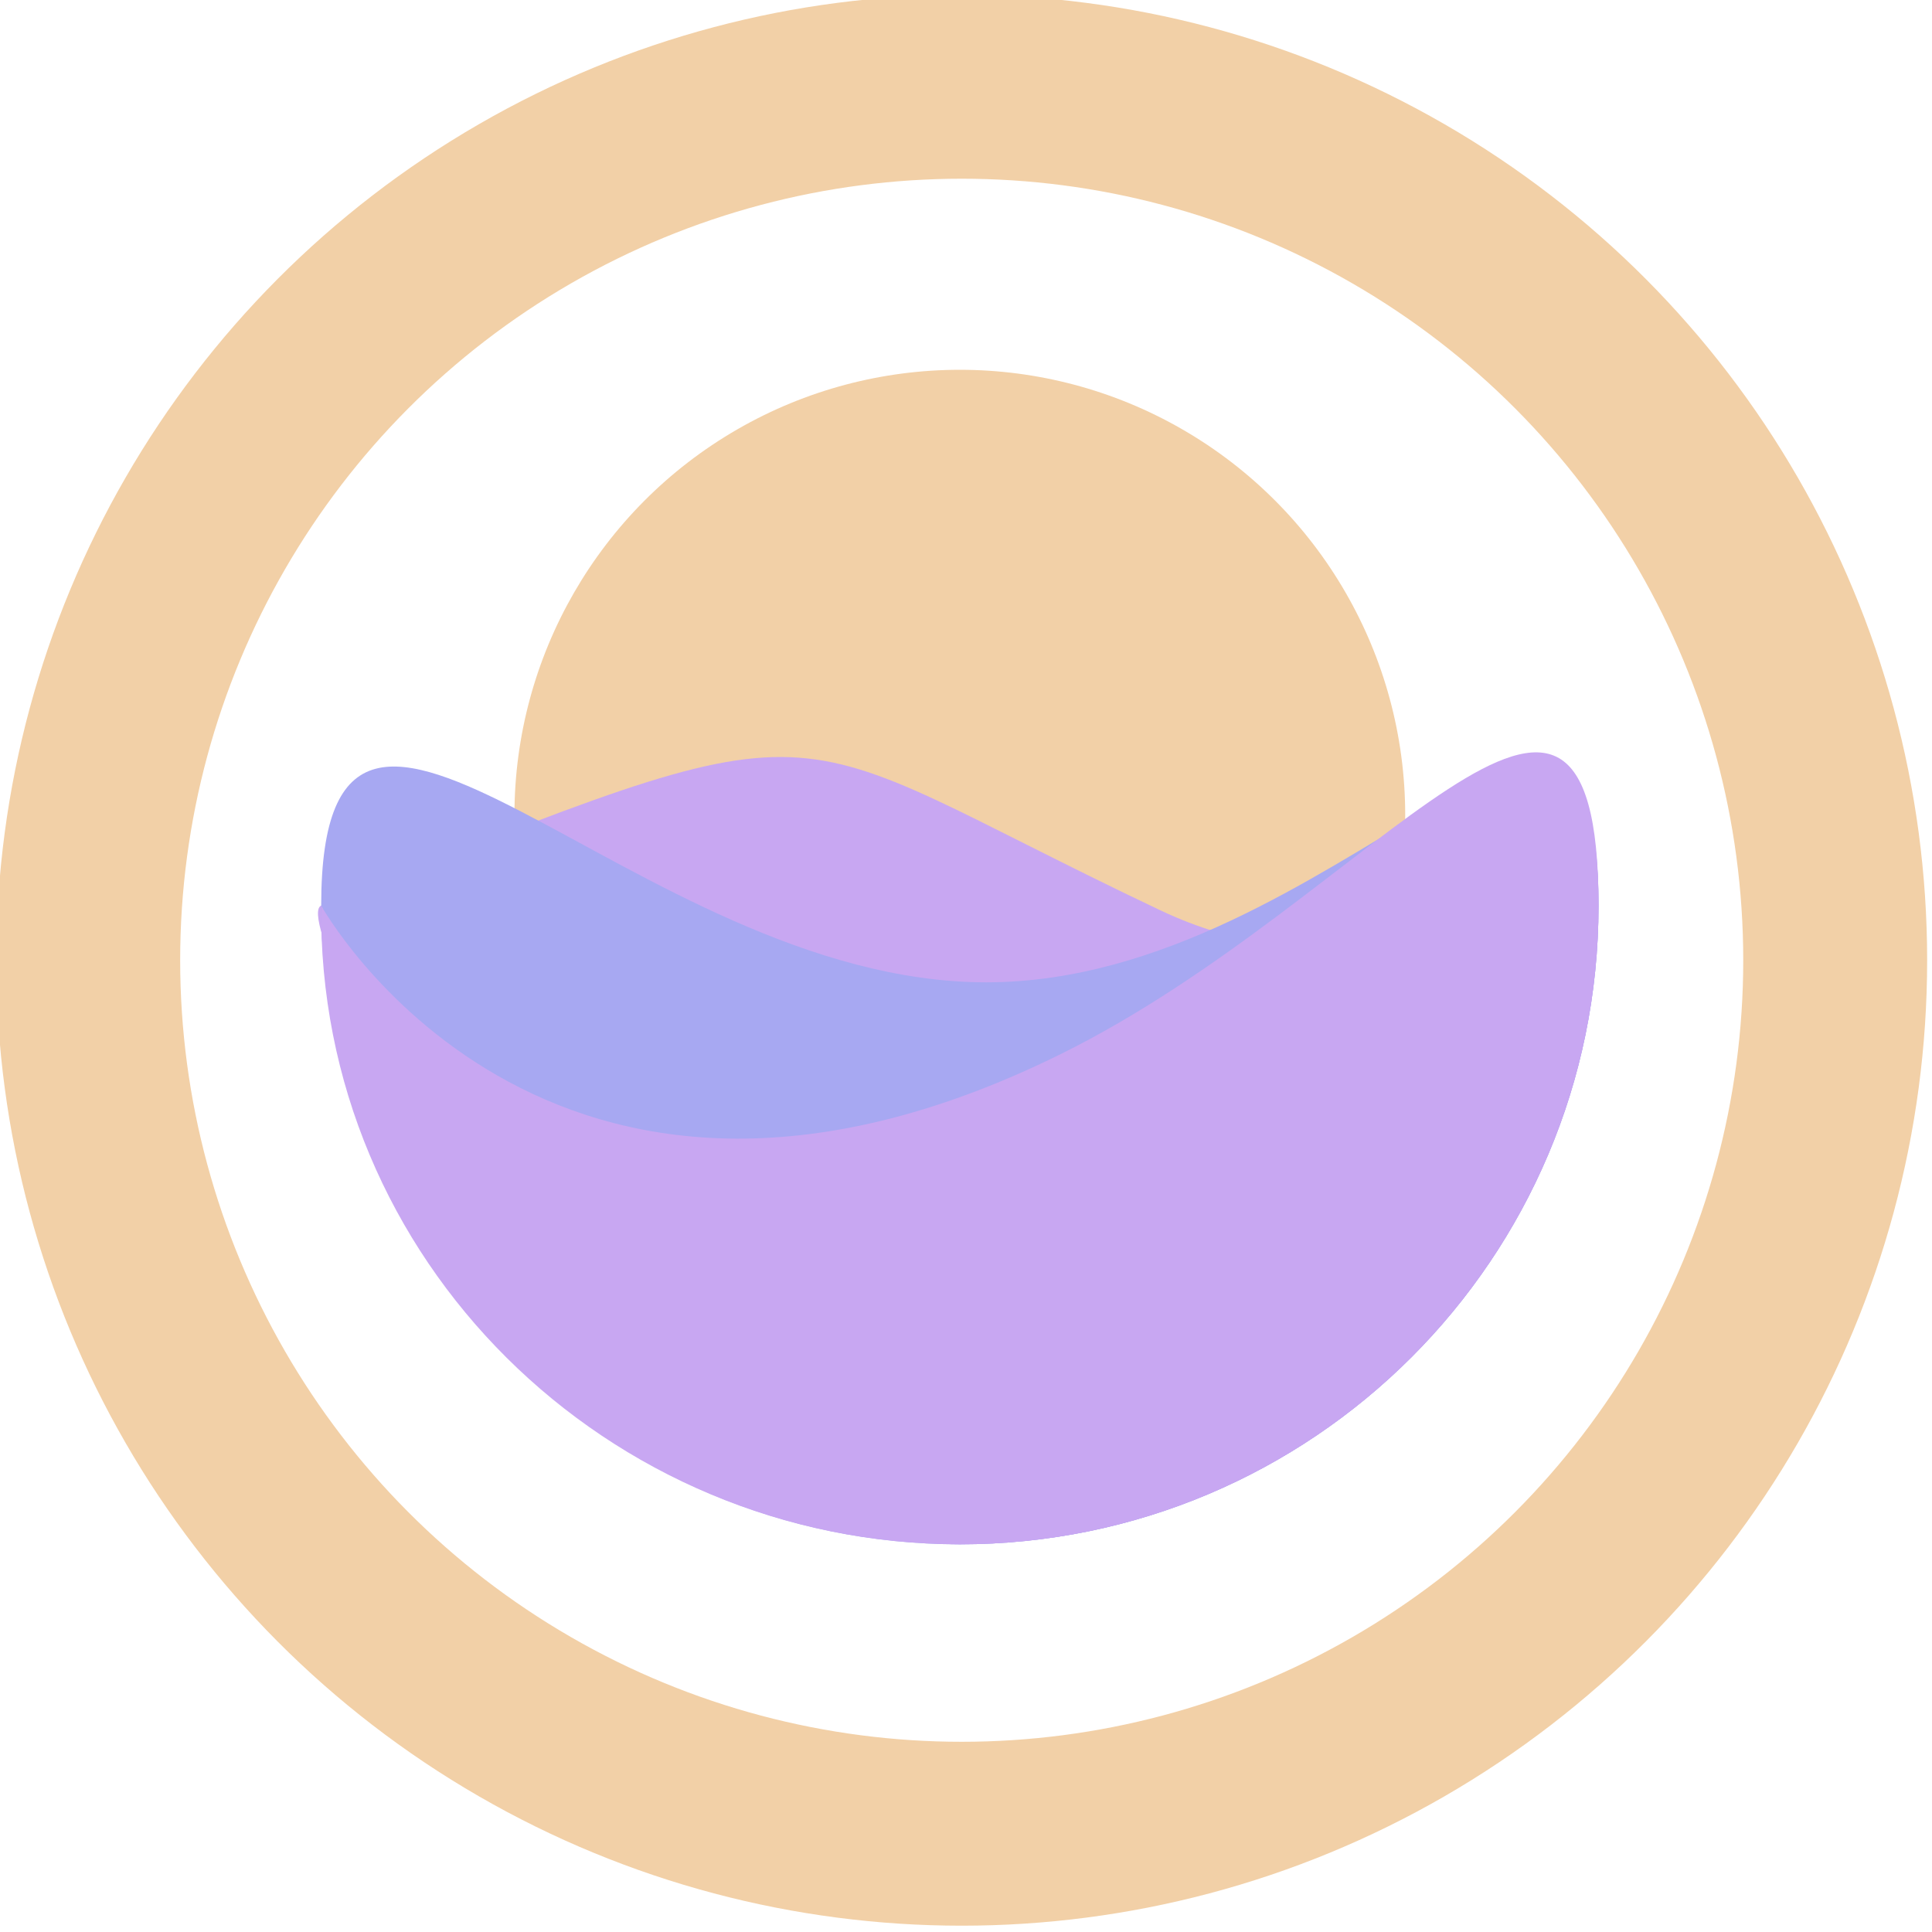<?xml version="1.0" encoding="UTF-8" standalone="no"?>
<!-- Created with Inkscape (http://www.inkscape.org/) -->

<svg
   xmlns:dc="http://purl.org/dc/elements/1.1/"
   xmlns:cc="http://creativecommons.org/ns#"
   xmlns:rdf="http://www.w3.org/1999/02/22-rdf-syntax-ns#"
   xmlns:svg="http://www.w3.org/2000/svg"
   xmlns="http://www.w3.org/2000/svg"
   xmlns:sodipodi="http://sodipodi.sourceforge.net/DTD/sodipodi-0.dtd"
   xmlns:inkscape="http://www.inkscape.org/namespaces/inkscape"
   width="17.042mm"
   height="17.042mm"
   viewBox="0 0 17.042 17.042"
   version="1.1"
   id="svg2979"
   inkscape:version="0.92.4 (5da689c313, 2019-01-14)"
   sodipodi:docname="PurpleSAND_cercle.svg">
  <defs
     id="defs2973" />
  <sodipodi:namedview
     id="base"
     pagecolor="#ffffff"
     bordercolor="#666666"
     borderopacity="1.0"
     inkscape:pageopacity="0.0"
     inkscape:pageshadow="2"
     inkscape:zoom="5.6"
     inkscape:cx="48.28022"
     inkscape:cy="14.245394"
     inkscape:document-units="mm"
     inkscape:current-layer="layer1"
     showgrid="false"
     inkscape:window-width="1920"
     inkscape:window-height="1017"
     inkscape:window-x="-8"
     inkscape:window-y="-8"
     inkscape:window-maximized="1" />
  <g
     inkscape:label="Calque 1"
     inkscape:groupmode="layer"
     id="layer1"
     transform="translate(-77.28,-85.884)">
    <g
       transform="matrix(0.503,0,0,0.503,22.113,8.126)"
       id="g1151">
      <g
         id="g1147"
         transform="matrix(0.609,0,0,0.609,35.37,87.874)">
        <circle
           style="opacity:1;fill:#f2d0a7;fill-opacity:1;stroke:none;stroke-width:1;stroke-linecap:round;stroke-linejoin:miter;stroke-miterlimit:4;stroke-dasharray:none;stroke-opacity:1;paint-order:markers stroke fill"
           id="circle1139"
           cx="149.652"
           cy="133.021"
           r="12.825" />
        <path
           style="opacity:1;fill:#c8a7f2;fill-opacity:1;stroke:none;stroke-width:1;stroke-linecap:round;stroke-linejoin:miter;stroke-miterlimit:4;stroke-dasharray:none;stroke-opacity:1;paint-order:markers stroke fill"
           d="m 168.044,135.626 c 0,10.157 -8.234,18.391 -18.391,18.391 -10.157,0 -19.519,-17.947 -18.391,-18.391 15.41,-6.078 12.57,-5.363 24.155,0.13 9.189,4.356 12.627,-7.345 12.627,-0.13 z"
           id="path1141"
           inkscape:connector-curvature="0"
           sodipodi:nodetypes="sssss" />
        <path
           sodipodi:nodetypes="sssss"
           inkscape:connector-curvature="0"
           id="path1143"
           d="m 168.044,135.626 c 0,10.157 -8.234,18.391 -18.391,18.391 -10.157,0 -18.391,-8.234 -18.391,-18.391 0,-10.157 8.99,2.208 19.147,2.208 10.157,0 17.635,-12.366 17.635,-2.208 z"
           style="opacity:1;fill:#a7a8f2;fill-opacity:1;stroke:none;stroke-width:1;stroke-linecap:round;stroke-linejoin:miter;stroke-miterlimit:4;stroke-dasharray:none;stroke-opacity:1;paint-order:markers stroke fill" />
        <path
           style="opacity:1;fill:#c8a7f2;fill-opacity:1;stroke:none;stroke-width:1;stroke-linecap:round;stroke-linejoin:miter;stroke-miterlimit:4;stroke-dasharray:none;stroke-opacity:1;paint-order:markers stroke fill"
           d="m 168.044,135.626 c 0,10.157 -8.234,18.391 -18.391,18.391 -10.157,0 -18.509,-8.188 -18.391,-18.391 0,0 6.426,11.616 21.285,4.28 9.104,-4.495 15.497,-14.437 15.497,-4.28 z"
           id="path1145"
           inkscape:connector-curvature="0"
           sodipodi:nodetypes="sssss" />
      </g>
      <circle
         r="15.318"
         cy="171.428"
         cx="126.541"
         id="circle1149"
         style="opacity:1;fill:none;fill-opacity:1;stroke:#f2d0a7;stroke-width:3.225;stroke-linecap:round;stroke-linejoin:miter;stroke-miterlimit:4;stroke-dasharray:none;stroke-opacity:1;paint-order:markers stroke fill" />
    </g>
  </g>
</svg>
